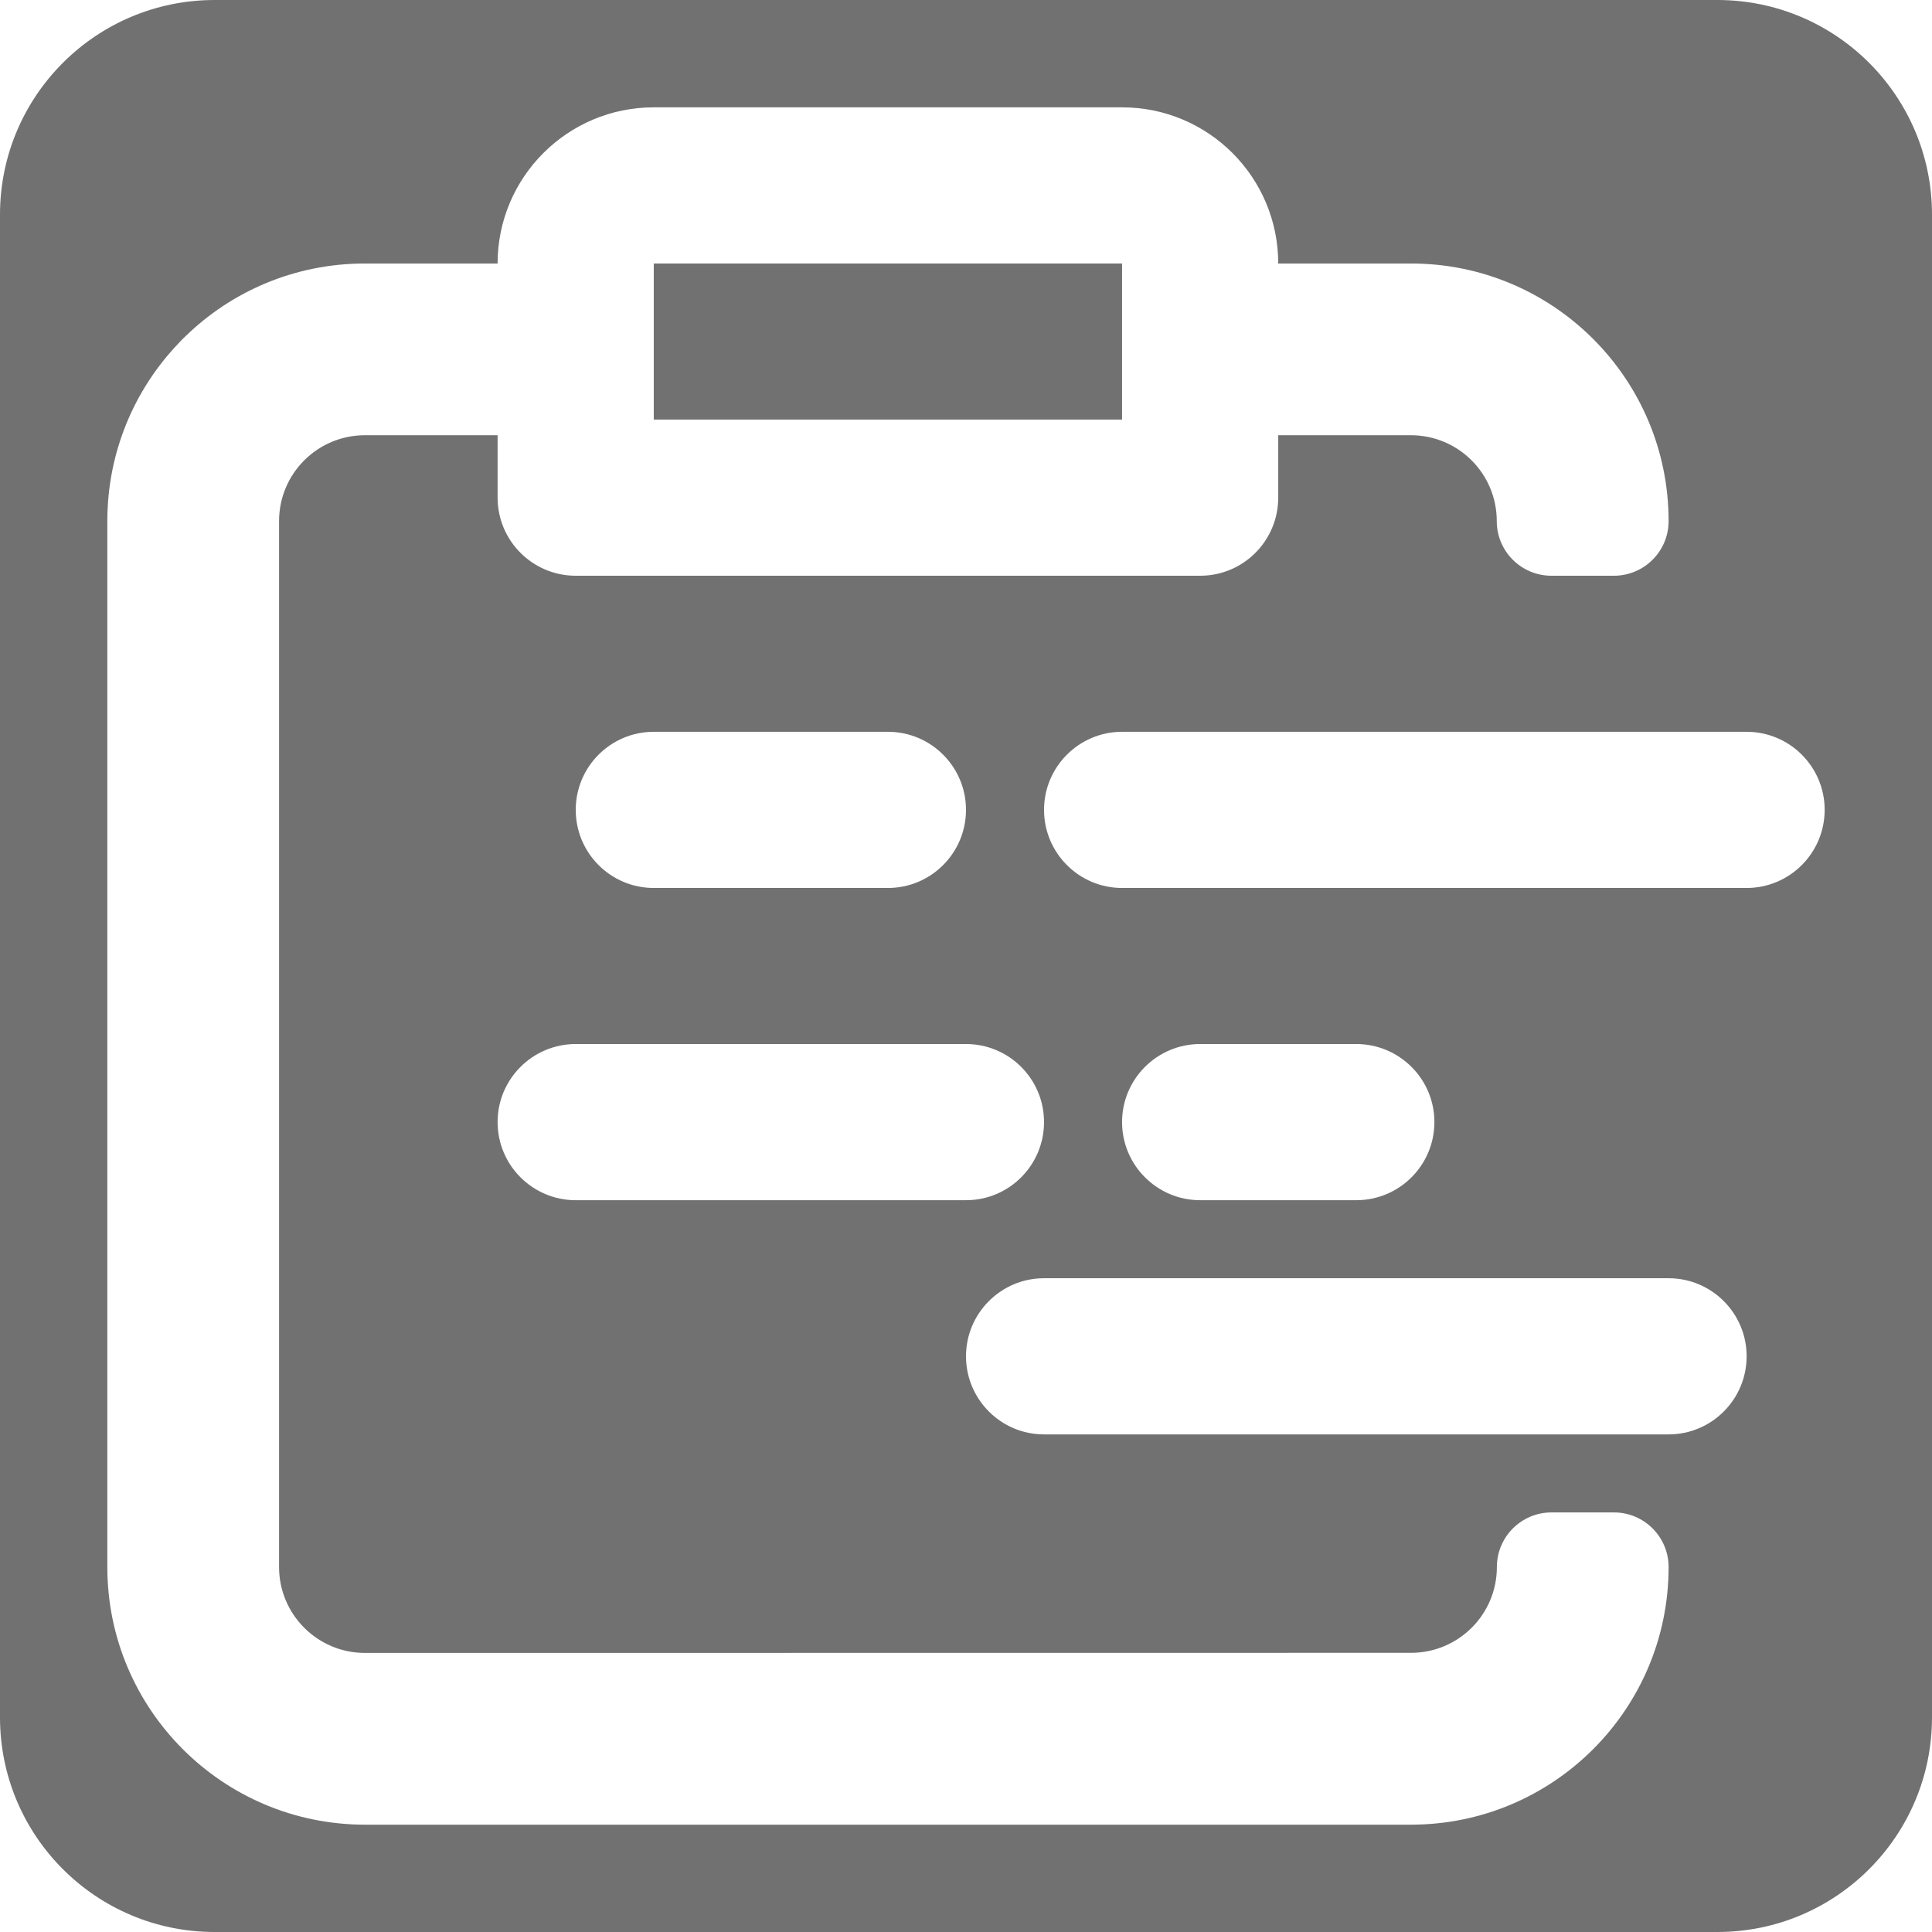 <svg width="18" height="18" viewBox="0 0 18 18" fill="none" xmlns="http://www.w3.org/2000/svg">
<path d="M10.454 2.455H6.091V3.909H10.454V2.455Z" fill="#717171"/>
<path fill-rule="evenodd" clip-rule="evenodd" d="M2 0C0.895 0 0 0.895 0 2V16C0 17.105 0.895 18 2 18H16C17.105 18 18 17.105 18 16V2C18 0.895 17.105 0 16 0H2ZM6.091 1C5.288 1 4.636 1.651 4.636 2.455H3.4C2.749 2.455 2.159 2.713 1.727 3.134L1.704 3.156C1.69 3.17 1.676 3.184 1.663 3.199C1.252 3.629 1 4.213 1 4.855V14.6C1 15.925 2.075 17 3.4 17L13.146 17C14.471 17 15.546 15.925 15.546 14.6C15.546 14.319 15.318 14.091 15.037 14.091H14.454C14.174 14.091 13.946 14.319 13.946 14.6C13.946 15.041 13.588 15.399 13.146 15.399L3.4 15.4C2.958 15.4 2.6 15.041 2.6 14.6V4.855C2.6 4.413 2.958 4.055 3.4 4.055H4.636V4.636C4.636 5.038 4.962 5.364 5.364 5.364H11.182C11.584 5.364 11.909 5.038 11.909 4.636V4.055H13.145C13.587 4.055 13.945 4.413 13.945 4.855C13.945 5.136 14.173 5.364 14.454 5.364H15.036C15.318 5.364 15.546 5.136 15.546 4.855C15.546 3.529 14.471 2.455 13.146 2.455H11.909C11.909 1.651 11.258 1 10.454 1H6.091ZM6.091 6.818C5.689 6.818 5.364 7.144 5.364 7.545C5.364 7.947 5.689 8.273 6.091 8.273H8.273C8.674 8.273 9 7.947 9 7.545C9 7.144 8.674 6.818 8.273 6.818H6.091ZM9.727 7.545C9.727 7.144 10.053 6.818 10.454 6.818H16.273C16.674 6.818 17 7.144 17 7.545C17 7.947 16.674 8.273 16.273 8.273H10.454C10.053 8.273 9.727 7.947 9.727 7.545ZM5.364 9.727C4.962 9.727 4.636 10.053 4.636 10.454C4.636 10.856 4.962 11.182 5.364 11.182H9C9.402 11.182 9.727 10.856 9.727 10.454C9.727 10.053 9.402 9.727 9 9.727H5.364ZM10.454 10.454C10.454 10.053 10.78 9.727 11.182 9.727H12.636C13.038 9.727 13.364 10.053 13.364 10.454C13.364 10.856 13.038 11.182 12.636 11.182H11.182C10.78 11.182 10.454 10.856 10.454 10.454ZM9.727 11.909C9.326 11.909 9 12.235 9 12.636C9 13.038 9.326 13.364 9.727 13.364H15.546C15.947 13.364 16.273 13.038 16.273 12.636C16.273 12.235 15.947 11.909 15.546 11.909H9.727Z" fill="#717171"/>
</svg>
